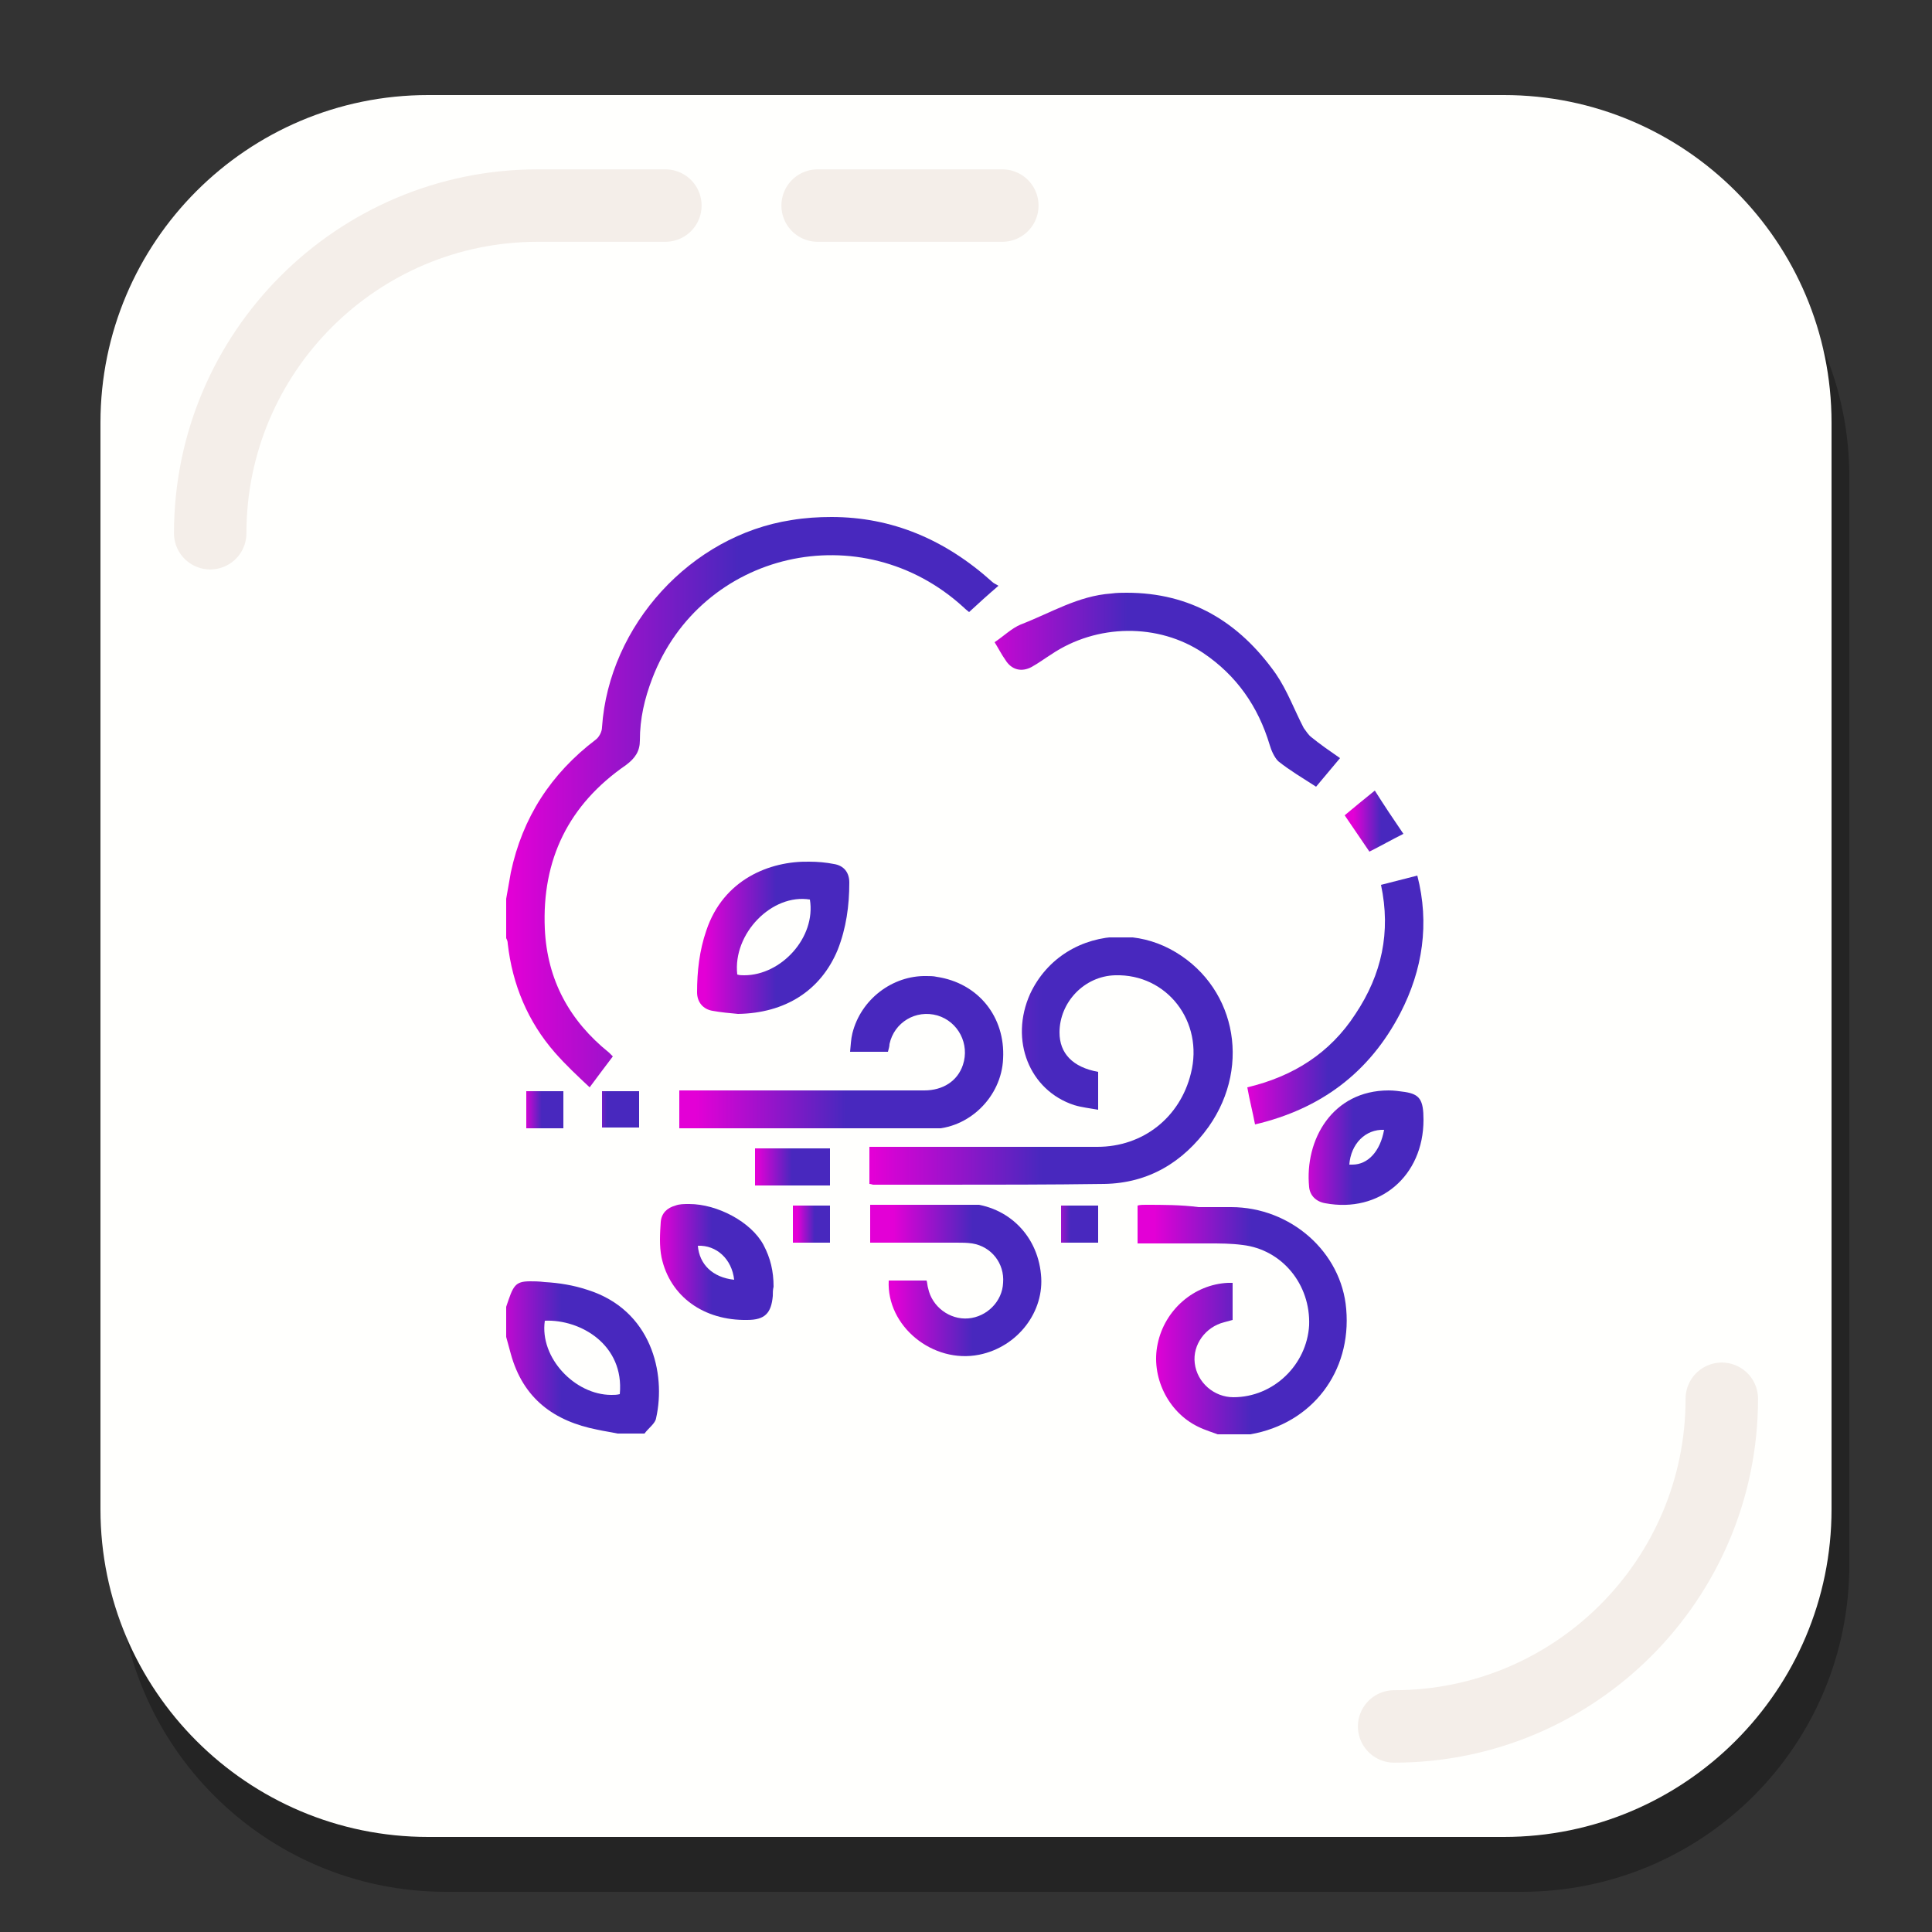 <?xml version="1.0" encoding="utf-8"?>
<!-- Generator: Adobe Illustrator 19.1.0, SVG Export Plug-In . SVG Version: 6.00 Build 0)  -->
<svg version="1.1" id="Layer_1" xmlns="http://www.w3.org/2000/svg" xmlns:xlink="http://www.w3.org/1999/xlink" x="0px" y="0px"
	 viewBox="0 0 250 250" style="enable-background:new 0 0 250 250;" xml:space="preserve">
<rect x="0" y="0" width="250" height="250" fill="#333333" stroke="none"/>
<style type="text/css">
	.st0{opacity:0.3;}
	.st1{fill:#FFFFFD;}
	.st2{fill:none;stroke:#F4EEE9;stroke-width:9.374;stroke-linecap:round;stroke-miterlimit:10;}
	.st3{clip-path:url(#SVGID_2_);fill:url(#SVGID_3_);}
	.st4{clip-path:url(#SVGID_5_);fill:url(#SVGID_6_);}
	.st5{clip-path:url(#SVGID_8_);fill:url(#SVGID_9_);}
	.st6{clip-path:url(#SVGID_11_);fill:url(#SVGID_12_);}
	.st7{clip-path:url(#SVGID_14_);fill:url(#SVGID_15_);}
	.st8{clip-path:url(#SVGID_17_);fill:url(#SVGID_18_);}
	.st9{clip-path:url(#SVGID_20_);fill:url(#SVGID_21_);}
	.st10{clip-path:url(#SVGID_23_);fill:url(#SVGID_24_);}
	.st11{clip-path:url(#SVGID_26_);fill:url(#SVGID_27_);}
	.st12{clip-path:url(#SVGID_29_);fill:url(#SVGID_30_);}
	.st13{clip-path:url(#SVGID_32_);fill:url(#SVGID_33_);}
	.st14{clip-path:url(#SVGID_35_);fill:url(#SVGID_36_);}
	.st15{clip-path:url(#SVGID_38_);fill:url(#SVGID_39_);}
	.st16{clip-path:url(#SVGID_41_);fill:url(#SVGID_42_);}
	.st17{clip-path:url(#SVGID_44_);fill:url(#SVGID_45_);}
	.st18{clip-path:url(#SVGID_47_);fill:url(#SVGID_48_);}
	.st19{clip-path:url(#SVGID_50_);fill:url(#SVGID_51_);}
</style>
<g>
	<g>
		<g>
			<g class="st0">
				<path d="M196.9,244.8H57.7c-23.4,0-42.4-19-42.4-42.4V61.7c0-23.4,19-42.4,42.4-42.4h139.2c23.4,0,42.4,19,42.4,42.4v140.6
					C239.4,225.8,220.4,244.8,196.9,244.8z"/>
			</g>
			<g>
				<path class="st1" d="M194.6,237.7H55.4c-23.4,0-42.4-19-42.4-42.4V54.7c0-23.4,19-42.4,42.4-42.4h139.2
					c23.4,0,42.4,19,42.4,42.4v140.6C237,218.7,218,237.7,194.6,237.7z"/>
			</g>
		</g>
		<path class="st2" d="M27.2,69c0-23.4,19-42.4,42.4-42.4h16.5"/>
		<path class="st2" d="M222.8,181c0,23.4-19,42.4-42.4,42.4"/>
		<line class="st2" x1="105.8" y1="26.6" x2="129.7" y2="26.6"/>
	</g>
	<g>
		<g>
			<defs>
				<path id="SVGID_1_" d="M102.4,67.3c-13,2-23.6,13.6-24.5,26.8c0,0.6-0.4,1.3-0.8,1.6c-5.8,4.4-9.5,10.1-11,17.2
					c-0.2,1.1-0.4,2.3-0.6,3.4v5.1c0.1,0.2,0.2,0.4,0.2,0.7c0.6,5.3,2.6,10.1,6.1,14.1c1.4,1.6,2.9,3,4.5,4.5c1.1-1.5,2.1-2.8,3-4
					c-0.2-0.2-0.4-0.4-0.5-0.5c-5.1-4.1-8-9.4-8.3-16c-0.4-9,3.1-16.1,10.5-21.2c1.2-0.9,1.8-1.8,1.8-3.2c0-2.8,0.6-5.4,1.6-8
					c6.3-16.5,27.1-21.3,40.3-9.2c0.3,0.3,0.6,0.5,0.7,0.6c1.3-1.2,2.4-2.2,3.8-3.4c-0.3-0.2-0.6-0.3-0.8-0.5
					c-6.1-5.5-13-8.4-20.8-8.4C105.9,66.9,104.2,67,102.4,67.3"/>
			</defs>
			<clipPath id="SVGID_2_">
				<use xlink:href="#SVGID_1_"  style="overflow:visible;"/>
			</clipPath>
			
				<linearGradient id="SVGID_3_" gradientUnits="userSpaceOnUse" x1="-3427.838" y1="2377.209" x2="-3427.508" y2="2377.209" gradientTransform="matrix(193.004 0 0 -193.004 661651.875 458914.406)">
				<stop  offset="0" style="stop-color:#E300D6"/>
				<stop  offset="0.466" style="stop-color:#4828BE"/>
				<stop  offset="1" style="stop-color:#4828BE"/>
			</linearGradient>
			<rect x="65.5" y="66.5" class="st3" width="63.7" height="74.2"/>
		</g>
		<g>
			<defs>
				<path id="SVGID_4_" d="M148.2,155.9c-0.3,0-0.7,0-1,0.1v4.9c2.7,0,5.2,0,7.8,0c0.5,0,0.9,0,1.4,0c1.5,0,2.9,0,4.4,0.2
					c5.1,0.6,8.8,5.1,8.6,10.4c-0.3,5.1-4.6,9.3-9.8,9.3c-2.5,0-4.7-1.9-5-4.4c-0.3-2.4,1.4-4.7,3.8-5.3c0.4-0.1,0.7-0.2,1.1-0.3
					v-4.8c-0.3,0-0.5,0-0.6,0c-4.4,0.2-8.2,3.5-9.1,7.9c-0.9,4.2,1.3,8.8,5.2,10.7c1,0.5,2.1,0.8,3.1,1.2h3.2
					c0.2-0.1,0.3-0.2,0.5-0.2c8-1.4,13.1-8.1,12.4-16.2c-0.6-7.4-7.2-13.2-14.9-13.2c-1.4,0-2.8,0-4.2,0
					C152.8,155.9,150.5,155.9,148.2,155.9"/>
			</defs>
			<clipPath id="SVGID_5_">
				<use xlink:href="#SVGID_4_"  style="overflow:visible;"/>
			</clipPath>
			
				<linearGradient id="SVGID_6_" gradientUnits="userSpaceOnUse" x1="-3448.532" y1="2380.493" x2="-3448.202" y2="2380.493" gradientTransform="matrix(82.148 0 0 -82.148 283438.344 195724.281)">
				<stop  offset="0" style="stop-color:#E300D6"/>
				<stop  offset="0.466" style="stop-color:#4828BE"/>
				<stop  offset="1" style="stop-color:#4828BE"/>
			</linearGradient>
			<rect x="147.2" y="155.9" class="st4" width="27.7" height="29.7"/>
		</g>
		<g>
			<defs>
				<path id="SVGID_7_" d="M70.5,170.9c4.6-0.2,10.3,3.1,9.7,9.5c-0.4,0.1-0.7,0.1-1.1,0.1C74.4,180.5,69.8,175.7,70.5,170.9
					 M65.5,169.1v3.9c0.2,0.7,0.4,1.5,0.6,2.2c1.6,5.8,5.6,8.7,11.2,9.8c0.9,0.2,1.7,0.3,2.6,0.5h3.5c0.5-0.7,1.4-1.3,1.5-2
					c1.3-5.8-0.6-14-8.9-16.6c-1.8-0.6-3.7-0.9-5.5-1c-0.8-0.1-1.4-0.1-1.9-0.1C66.6,165.8,66.4,166.4,65.5,169.1"/>
			</defs>
			<clipPath id="SVGID_8_">
				<use xlink:href="#SVGID_7_"  style="overflow:visible;"/>
			</clipPath>
			
				<linearGradient id="SVGID_9_" gradientUnits="userSpaceOnUse" x1="-3458.609" y1="2382.332" x2="-3458.279" y2="2382.332" gradientTransform="matrix(59.874 0 0 -59.874 207145.641 142815.094)">
				<stop  offset="0" style="stop-color:#E300D6"/>
				<stop  offset="0.466" style="stop-color:#4828BE"/>
				<stop  offset="1" style="stop-color:#4828BE"/>
			</linearGradient>
			<rect x="65.5" y="165.8" class="st5" width="20.7" height="19.8"/>
		</g>
		<g>
			<defs>
				<path id="SVGID_10_" d="M133.3,128.6c-2.7,6-0.1,12.5,5.7,14.4c1,0.3,2,0.4,3.1,0.6V141v-2.3c-3.3-0.6-5-2.4-5-5.1
					c0-3.9,3.2-7.3,7.2-7.4c6.7-0.2,11.5,6,9.8,12.7c-1.4,5.7-6.2,9.5-12.1,9.5c-9.4,0-18.8,0-28.2,0c-0.4,0-0.9,0-1.3,0v4.8
					c0.2,0,0.4,0.1,0.5,0.1c2.9,0,5.8,0,8.7,0c7.1,0,14.1,0,21.2-0.1c5.7-0.1,10.2-2.8,13.5-7.4c5.7-8.1,3.3-18.6-5-23
					c-2.1-1.1-4.3-1.6-6.5-1.6C140,121.3,135.5,123.9,133.3,128.6"/>
			</defs>
			<clipPath id="SVGID_11_">
				<use xlink:href="#SVGID_10_"  style="overflow:visible;"/>
			</clipPath>
			
				<linearGradient id="SVGID_12_" gradientUnits="userSpaceOnUse" x1="-3433.444" y1="2378.118" x2="-3433.114" y2="2378.118" gradientTransform="matrix(142.278 0 0 -142.278 488616.969 338491.781)">
				<stop  offset="0" style="stop-color:#E300D6"/>
				<stop  offset="0.466" style="stop-color:#4828BE"/>
				<stop  offset="1" style="stop-color:#4828BE"/>
			</linearGradient>
			<rect x="112.5" y="121.3" class="st6" width="49.5" height="32.2"/>
		</g>
		<g>
			<defs>
				<path id="SVGID_13_" d="M110.3,133.7c-0.2,0.8-0.2,1.5-0.3,2.4h4.9c0.1-0.4,0.2-0.7,0.2-1c0.6-2.8,3.4-4.5,6.2-3.7
					c2.7,0.8,4.2,3.7,3.3,6.4c-0.7,2.1-2.6,3.3-5,3.3c-7,0-14,0-21,0c-3.1,0-6.2,0-9.3,0h-1.4v4.9c0.2,0,0.4,0.1,0.5,0.1
					c3,0,6,0,9,0c7.7,0,15.3,0,23,0c5,0,9.2-4.2,9.4-9.1c0.3-5.4-3.2-9.8-8.6-10.6c-0.4-0.1-0.9-0.1-1.3-0.1
					C115.5,126.2,111.4,129.3,110.3,133.7"/>
			</defs>
			<clipPath id="SVGID_14_">
				<use xlink:href="#SVGID_13_"  style="overflow:visible;"/>
			</clipPath>
			
				<linearGradient id="SVGID_15_" gradientUnits="userSpaceOnUse" x1="-3435.356" y1="2378.349" x2="-3435.026" y2="2378.349" gradientTransform="matrix(127.187 0 0 -127.187 437019.375 302630.469)">
				<stop  offset="0" style="stop-color:#E300D6"/>
				<stop  offset="0.466" style="stop-color:#4828BE"/>
				<stop  offset="1" style="stop-color:#4828BE"/>
			</linearGradient>
			<rect x="87.8" y="126.2" class="st7" width="42.3" height="19.8"/>
		</g>
		<g>
			<defs>
				<path id="SVGID_16_" d="M143.8,76.8c-4.3,0.3-7.8,2.5-11.7,4c-1.2,0.5-2.2,1.5-3.4,2.3c0.5,0.8,0.9,1.6,1.4,2.3
					c0.8,1.3,2.1,1.6,3.4,0.9c0.9-0.5,1.7-1.1,2.5-1.6c5.9-4,13.9-4.1,19.7-0.2c4.3,2.9,7.1,6.9,8.6,11.9c0.2,0.7,0.6,1.6,1.1,2.1
					c1.5,1.2,3.2,2.2,4.9,3.3c1-1.2,2-2.4,3.1-3.7c-1.3-0.9-2.6-1.8-3.7-2.7c-0.4-0.3-0.7-0.8-1-1.2c-1.2-2.3-2.1-4.8-3.6-7
					c-4.8-6.8-11.1-10.5-19.3-10.5C145.2,76.7,144.5,76.7,143.8,76.8"/>
			</defs>
			<clipPath id="SVGID_17_">
				<use xlink:href="#SVGID_16_"  style="overflow:visible;"/>
			</clipPath>
			
				<linearGradient id="SVGID_18_" gradientUnits="userSpaceOnUse" x1="-3434.634" y1="2377.501" x2="-3434.304" y2="2377.501" gradientTransform="matrix(135.663 0 0 -135.663 466079.969 322627.031)">
				<stop  offset="0" style="stop-color:#E300D6"/>
				<stop  offset="0.466" style="stop-color:#4828BE"/>
				<stop  offset="1" style="stop-color:#4828BE"/>
			</linearGradient>
			<rect x="128.7" y="76.7" class="st8" width="44.8" height="25.1"/>
		</g>
		<g>
			<defs>
				<path id="SVGID_19_" d="M95.4,126.1c-0.6-5.3,4.5-10.5,9.4-9.7c0.8,4.9-3.7,9.8-8.5,9.8C96,126.2,95.7,126.2,95.4,126.1
					 M91.4,120.4c-0.9,2.6-1.2,5.3-1.2,8c0,1.3,0.8,2.2,2,2.4c1.1,0.2,2.2,0.3,3.3,0.4c6.1-0.1,10.7-3,12.9-8.3
					c1.1-2.8,1.5-5.7,1.5-8.7c0-1.3-0.7-2.2-2-2.4c-1-0.2-2.1-0.3-3.2-0.3C99.6,111.4,93.6,113.8,91.4,120.4"/>
			</defs>
			<clipPath id="SVGID_20_">
				<use xlink:href="#SVGID_19_"  style="overflow:visible;"/>
			</clipPath>
			
				<linearGradient id="SVGID_21_" gradientUnits="userSpaceOnUse" x1="-3459.476" y1="2380.491" x2="-3459.146" y2="2380.491" gradientTransform="matrix(59.838 0 0 -59.838 207097.828 142564.766)">
				<stop  offset="0" style="stop-color:#E300D6"/>
				<stop  offset="0.466" style="stop-color:#4828BE"/>
				<stop  offset="1" style="stop-color:#4828BE"/>
			</linearGradient>
			<rect x="90.2" y="111.4" class="st9" width="19.8" height="19.9"/>
		</g>
		<g>
			<defs>
				<path id="SVGID_22_" d="M115.7,155.9c-1,0-2.1,0-3.1,0v4.9c3.8,0,7.5,0,11.2,0c0.7,0,1.3,0,2,0.1c2.5,0.4,4.2,2.6,4,5.1
					c-0.1,2.4-2.1,4.4-4.5,4.6c-2.4,0.2-4.7-1.5-5.2-3.9c-0.1-0.3-0.1-0.7-0.2-1H115c-0.3,5.9,5.7,10.8,11.7,9.6c5-1,8.5-5.6,8-10.4
					c-0.5-5.3-4.6-9.1-9.9-9.2c-1.2,0-2.4,0-3.6,0C119.4,155.9,117.5,155.9,115.7,155.9"/>
			</defs>
			<clipPath id="SVGID_23_">
				<use xlink:href="#SVGID_22_"  style="overflow:visible;"/>
			</clipPath>
			
				<linearGradient id="SVGID_24_" gradientUnits="userSpaceOnUse" x1="-3455.176" y1="2381.336" x2="-3454.846" y2="2381.336" gradientTransform="matrix(67.187 0 0 -67.187 232256.844 160162.125)">
				<stop  offset="0" style="stop-color:#E300D6"/>
				<stop  offset="0.466" style="stop-color:#4828BE"/>
				<stop  offset="1" style="stop-color:#4828BE"/>
			</linearGradient>
			<rect x="112.6" y="155.9" class="st10" width="22.6" height="20.8"/>
		</g>
		<g>
			<defs>
				<path id="SVGID_25_" d="M178.7,114.5c1.3,6.1,0.1,11.6-3.3,16.7c-3.3,5.1-8.1,8.1-14,9.5c0.3,1.7,0.7,3.2,1,4.8
					c8.5-2,14.8-6.7,18.8-14.4c2.9-5.6,3.8-11.6,2.2-17.8C181.8,113.7,180.3,114.1,178.7,114.5"/>
			</defs>
			<clipPath id="SVGID_26_">
				<use xlink:href="#SVGID_25_"  style="overflow:visible;"/>
			</clipPath>
			
				<linearGradient id="SVGID_27_" gradientUnits="userSpaceOnUse" x1="-3455.55" y1="2380.133" x2="-3455.22" y2="2380.133" gradientTransform="matrix(68.971 0 0 -68.971 238494.047 164289.453)">
				<stop  offset="0" style="stop-color:#E300D6"/>
				<stop  offset="0.466" style="stop-color:#4828BE"/>
				<stop  offset="1" style="stop-color:#4828BE"/>
			</linearGradient>
			<rect x="161.4" y="113.2" class="st11" width="23.6" height="32.3"/>
		</g>
		<g>
			<defs>
				<path id="SVGID_28_" d="M174.6,150.7c0.2-2.7,2.1-4.6,4.5-4.5c-0.5,2.8-2.1,4.5-4.1,4.5C174.8,150.7,174.7,150.7,174.6,150.7
					 M169.4,153.6c0.1,1.1,0.9,1.9,2.1,2.1c7,1.3,12.7-3.5,12.7-10.8c0-2.6-0.5-3.3-2.4-3.6c-0.7-0.1-1.4-0.2-2.1-0.2
					C172.4,141.1,168.8,147.5,169.4,153.6"/>
			</defs>
			<clipPath id="SVGID_29_">
				<use xlink:href="#SVGID_28_"  style="overflow:visible;"/>
			</clipPath>
			
				<linearGradient id="SVGID_30_" gradientUnits="userSpaceOnUse" x1="-3477.951" y1="2383.177" x2="-3477.621" y2="2383.177" gradientTransform="matrix(45.062 0 0 -45.062 156892.656 107539.688)">
				<stop  offset="0" style="stop-color:#E300D6"/>
				<stop  offset="0.466" style="stop-color:#4828BE"/>
				<stop  offset="1" style="stop-color:#4828BE"/>
			</linearGradient>
			<rect x="168.8" y="141.1" class="st12" width="15.4" height="15.9"/>
		</g>
		<g>
			<defs>
				<path id="SVGID_31_" d="M90.3,161.2c2.4-0.1,4.4,1.7,4.7,4.4C92.2,165.3,90.5,163.6,90.3,161.2 M87.4,156
					c-1.1,0.3-1.8,1-1.9,2.1c-0.1,1.5-0.2,3.1,0.1,4.6c1.1,5.1,5.5,8.2,11.1,8.1c2.3,0,3.1-0.9,3.3-3.1c0-0.4,0-0.8,0.1-1.2
					c0-2-0.4-3.7-1.3-5.4c-1.6-3-6-5.3-9.6-5.3C88.5,155.8,87.9,155.8,87.4,156"/>
			</defs>
			<clipPath id="SVGID_32_">
				<use xlink:href="#SVGID_31_"  style="overflow:visible;"/>
			</clipPath>
			
				<linearGradient id="SVGID_33_" gradientUnits="userSpaceOnUse" x1="-3474.927" y1="2383.952" x2="-3474.597" y2="2383.952" gradientTransform="matrix(44.501 0 0 -44.501 154723.656 106251.953)">
				<stop  offset="0" style="stop-color:#E300D6"/>
				<stop  offset="0.466" style="stop-color:#4828BE"/>
				<stop  offset="1" style="stop-color:#4828BE"/>
			</linearGradient>
			<rect x="85.3" y="155.8" class="st13" width="14.8" height="15.1"/>
		</g>
		<g>
			<defs>
				<rect id="SVGID_34_" x="97.7" y="148.6" width="9.7" height="4.8"/>
			</defs>
			<clipPath id="SVGID_35_">
				<use xlink:href="#SVGID_34_"  style="overflow:visible;"/>
			</clipPath>
			
				<linearGradient id="SVGID_36_" gradientUnits="userSpaceOnUse" x1="-3506.805" y1="2387.154" x2="-3506.475" y2="2387.154" gradientTransform="matrix(29.485 0 0 -29.485 103496.492 70536.602)">
				<stop  offset="0" style="stop-color:#E300D6"/>
				<stop  offset="0.466" style="stop-color:#4828BE"/>
				<stop  offset="1" style="stop-color:#4828BE"/>
			</linearGradient>
			<rect x="97.7" y="148.6" class="st14" width="9.7" height="4.8"/>
		</g>
		<g>
			<defs>
				<path id="SVGID_37_" d="M174,105.5c1.1,1.6,2.1,3.1,3.2,4.7c1.4-0.7,2.8-1.5,4.4-2.3c-1.3-1.9-2.5-3.7-3.7-5.6
					C176.4,103.5,175.2,104.5,174,105.5"/>
			</defs>
			<clipPath id="SVGID_38_">
				<use xlink:href="#SVGID_37_"  style="overflow:visible;"/>
			</clipPath>
			
				<linearGradient id="SVGID_39_" gradientUnits="userSpaceOnUse" x1="-3540.269" y1="2386.403" x2="-3539.939" y2="2386.403" gradientTransform="matrix(22.897 0 0 -22.897 81236.984 54748.715)">
				<stop  offset="0" style="stop-color:#E300D6"/>
				<stop  offset="0.466" style="stop-color:#4828BE"/>
				<stop  offset="1" style="stop-color:#4828BE"/>
			</linearGradient>
			<rect x="174" y="102.3" class="st15" width="7.6" height="7.9"/>
		</g>
		<g>
			<defs>
				<rect id="SVGID_40_" x="77.9" y="141.2" width="4.8" height="4.7"/>
			</defs>
			<clipPath id="SVGID_41_">
				<use xlink:href="#SVGID_40_"  style="overflow:visible;"/>
			</clipPath>
			
				<linearGradient id="SVGID_42_" gradientUnits="userSpaceOnUse" x1="-3598.183" y1="2397.44" x2="-3597.853" y2="2397.44" gradientTransform="matrix(14.639 0 0 -14.639 52749.832 35238.406)">
				<stop  offset="0" style="stop-color:#E300D6"/>
				<stop  offset="0.466" style="stop-color:#4828BE"/>
				<stop  offset="1" style="stop-color:#4828BE"/>
			</linearGradient>
			<rect x="77.9" y="141.2" class="st16" width="4.8" height="4.7"/>
		</g>
		<g>
			<defs>
				<rect id="SVGID_43_" x="137.3" y="156" width="4.8" height="4.8"/>
			</defs>
			<clipPath id="SVGID_44_">
				<use xlink:href="#SVGID_43_"  style="overflow:visible;"/>
			</clipPath>
			
				<linearGradient id="SVGID_45_" gradientUnits="userSpaceOnUse" x1="-3606.148" y1="2399.466" x2="-3605.817" y2="2399.466" gradientTransform="matrix(14.659 0 0 -14.659 52998.848 35331.531)">
				<stop  offset="0" style="stop-color:#E300D6"/>
				<stop  offset="0.466" style="stop-color:#4828BE"/>
				<stop  offset="1" style="stop-color:#4828BE"/>
			</linearGradient>
			<rect x="137.3" y="156" class="st17" width="4.8" height="4.8"/>
		</g>
		<g>
			<defs>
				<rect id="SVGID_46_" x="68.1" y="141.2" width="4.8" height="4.8"/>
			</defs>
			<clipPath id="SVGID_47_">
				<use xlink:href="#SVGID_46_"  style="overflow:visible;"/>
			</clipPath>
			
				<linearGradient id="SVGID_48_" gradientUnits="userSpaceOnUse" x1="-3598.868" y1="2397.684" x2="-3598.538" y2="2397.684" gradientTransform="matrix(14.476 0 0 -14.476 52164.852 34852.148)">
				<stop  offset="0" style="stop-color:#E300D6"/>
				<stop  offset="0.466" style="stop-color:#4828BE"/>
				<stop  offset="1" style="stop-color:#4828BE"/>
			</linearGradient>
			<rect x="68.1" y="141.2" class="st18" width="4.8" height="4.8"/>
		</g>
		<g>
			<defs>
				<rect id="SVGID_49_" x="102.6" y="156" width="4.8" height="4.8"/>
			</defs>
			<clipPath id="SVGID_50_">
				<use xlink:href="#SVGID_49_"  style="overflow:visible;"/>
			</clipPath>
			
				<linearGradient id="SVGID_51_" gradientUnits="userSpaceOnUse" x1="-3602.037" y1="2399.552" x2="-3601.707" y2="2399.552" gradientTransform="matrix(14.605 0 0 -14.605 52710.684 35204.047)">
				<stop  offset="0" style="stop-color:#E300D6"/>
				<stop  offset="0.466" style="stop-color:#4828BE"/>
				<stop  offset="1" style="stop-color:#4828BE"/>
			</linearGradient>
			<rect x="102.6" y="156" class="st19" width="4.8" height="4.8"/>
		</g>
	</g>
</g>
</svg>
